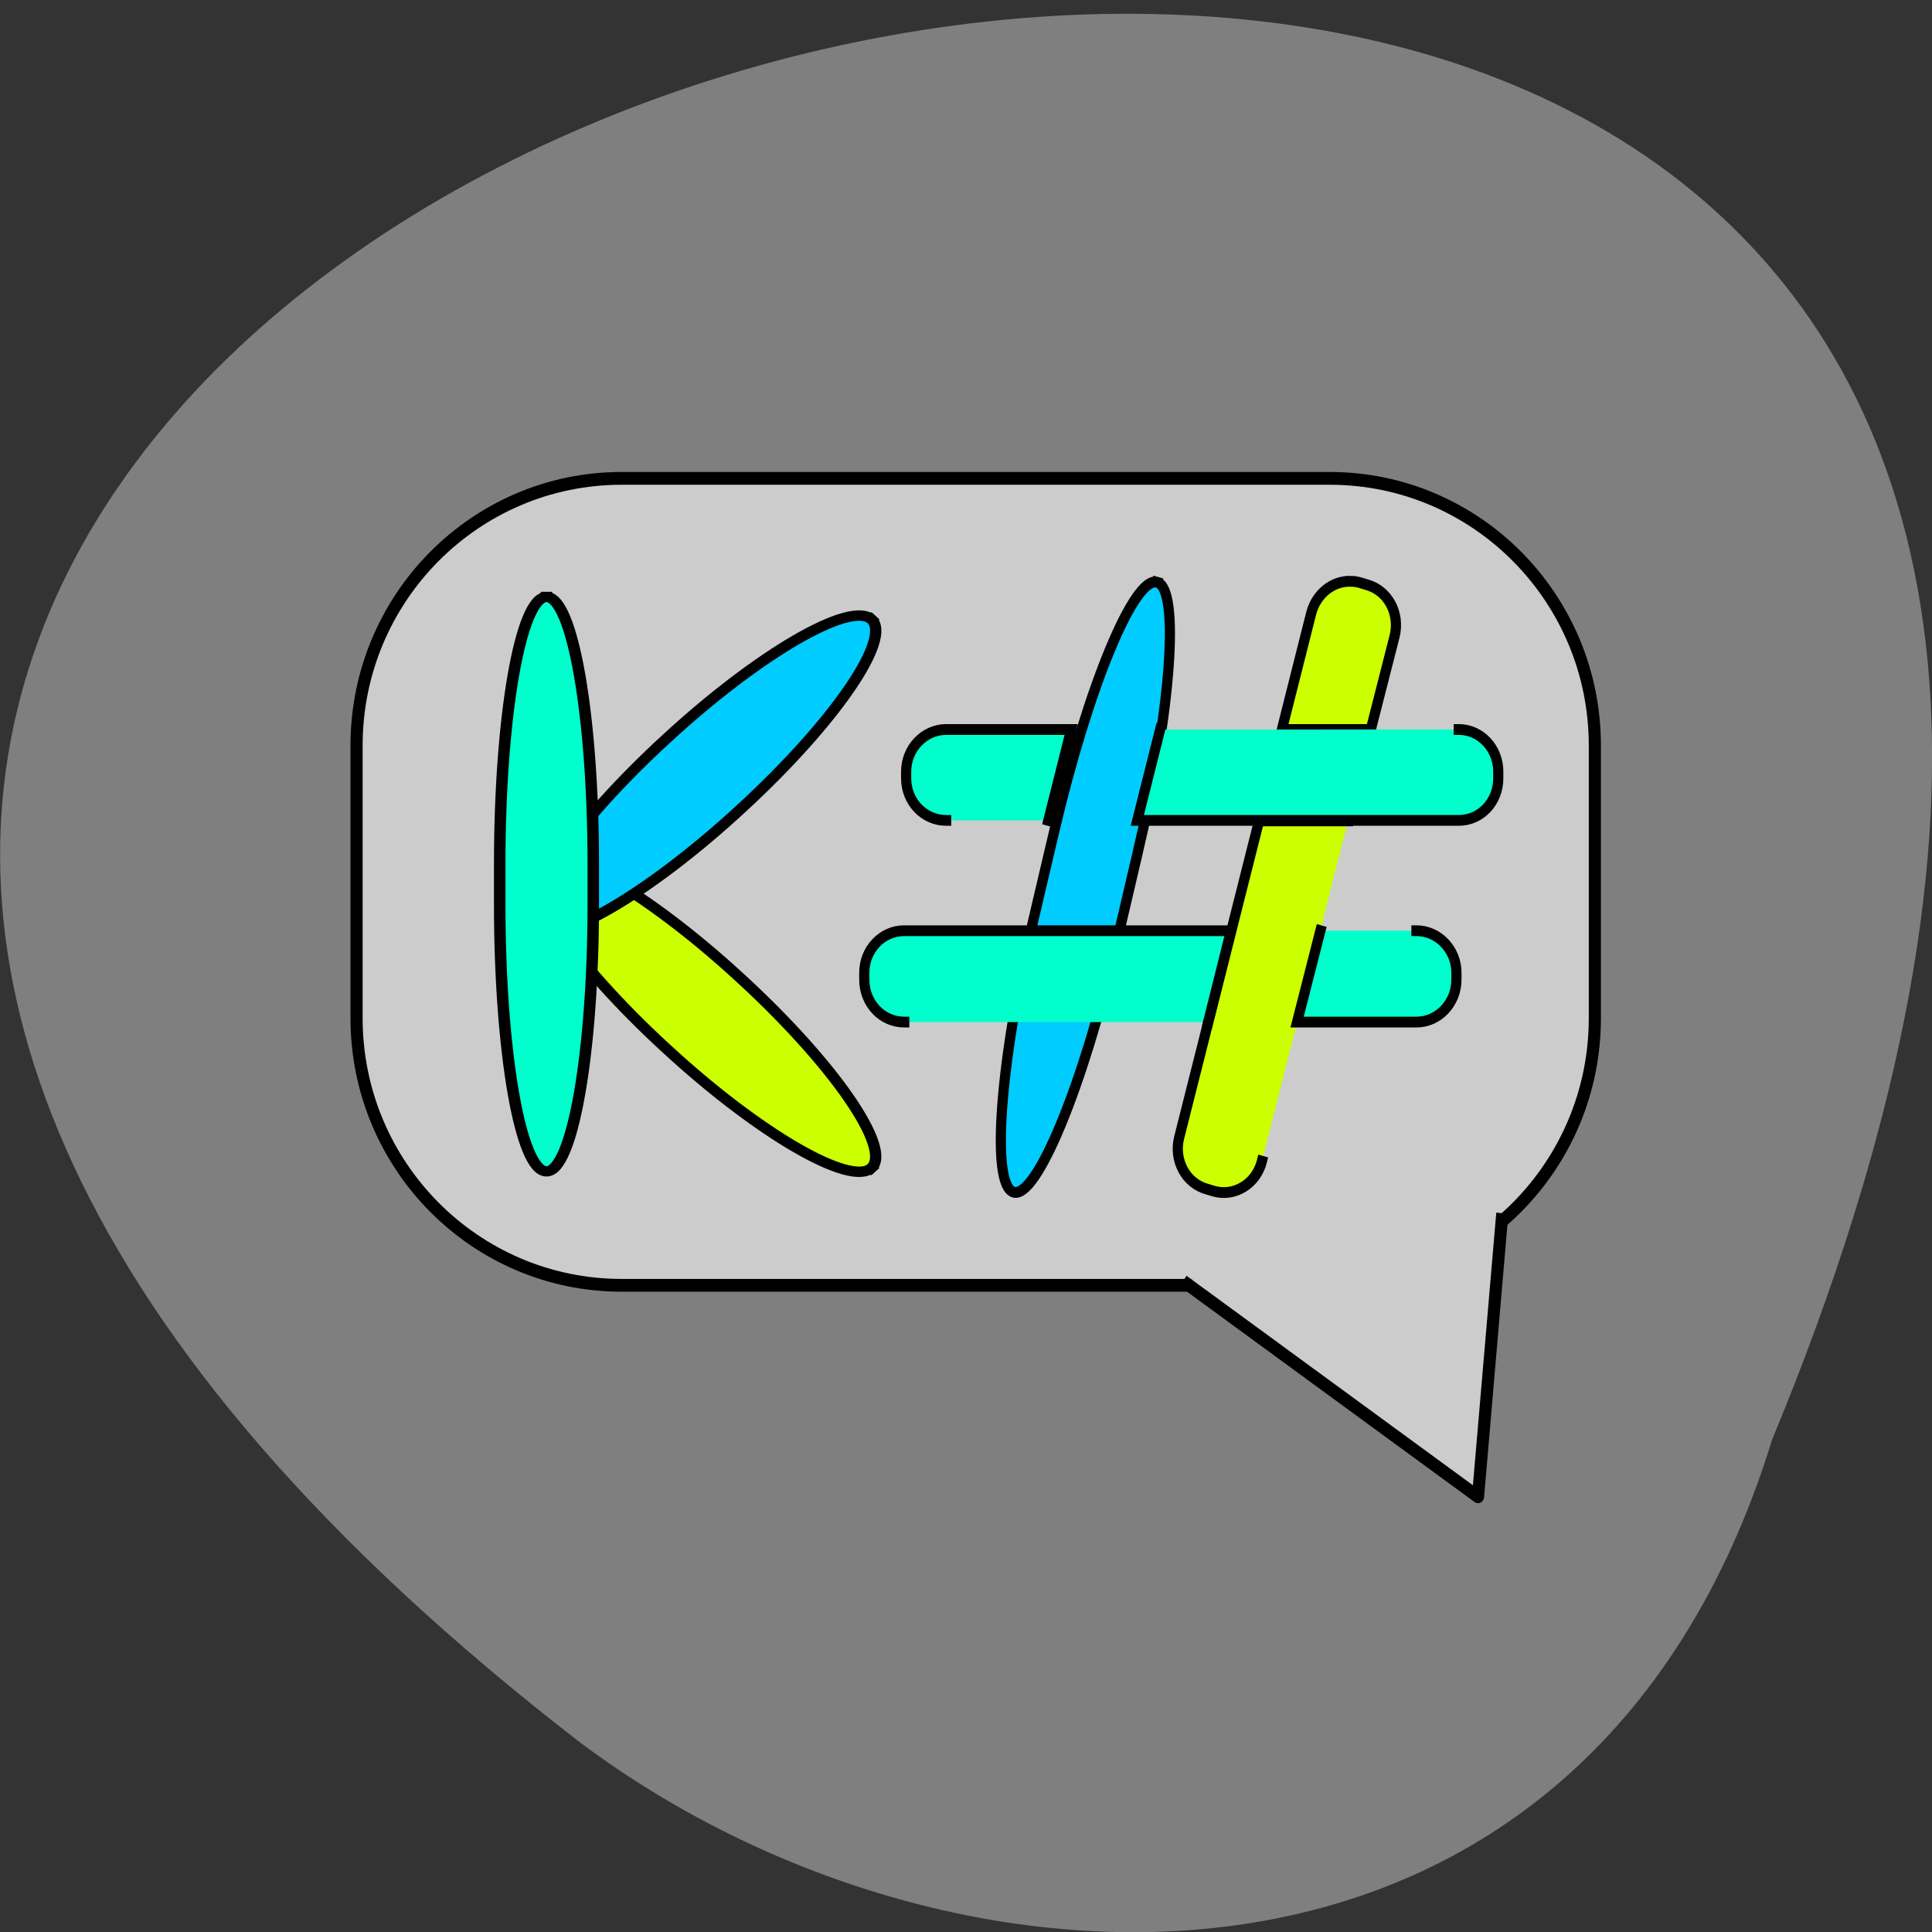 <svg xmlns="http://www.w3.org/2000/svg" viewBox="0 0 16 16"><rect x="0" y="0" width="16" height="16" fill="#333333" stroke="none"/><path d="m 14.676 11.922 c 8.477 -20.445 -27.18 -10.84 -9.867 2.512 c 3.105 2.324 8.324 2.504 9.867 -2.512" fill="#7f7f7f"/><g stroke="#000"><g stroke-linecap="square"><path d="m 125.05 64.19 h 154.34 c 31.887 0 57.764 24.771 57.764 55.3 v 56.47 c 0 30.525 -25.877 55.3 -57.764 55.3 h -154.34 c -31.887 0 -57.764 -24.771 -57.764 -55.3 v -56.47 c 0 -30.525 25.877 -55.3 57.764 -55.3" transform="matrix(0.038 0 0 0.04 0.396 1.394)" fill="#ccc" stroke-width="2.646"/><g stroke-width="2.552"><path d="m 246.63 12.951 c 5.911 -0.076 10.825 28.411 10.733 63.57 l 0.031 21.33 c 0.023 35.13 -4.808 63.68 -10.748 63.65 c -5.94 -0.032 -10.825 -28.411 -10.762 -63.68 l -0.002 -21.22 c -0.052 -35.24 4.808 -63.68 10.748 -63.65" transform="matrix(0.032 0.009 -0.008 0.034 1.794 2.162)" fill="#0cf"/><g transform="matrix(0.033 0 0 0.035 1.794 2.162)"><path d="m 284.52 75.78 c -4.416 -0.112 -8.474 2.912 -9.787 7.393 l -7.4 27.668 h 22.319 l 5.968 -22.07 c 1.432 -5.377 -1.671 -10.866 -7.04 -12.21 l -1.552 -0.448 c -0.835 -0.224 -1.671 -0.336 -2.506 -0.336 m -0.597 56.681 h -22.319 l -20.05 74.94 c -1.432 5.377 1.671 10.866 7.04 12.21 l 1.552 0.448 c 5.252 1.456 10.742 -1.68 12.174 -7.06" fill="#cf0"/><g fill="#0fc"><path d="m 277 158.45 l -5.848 21.619 h 29.958 c 5.49 0 10.03 -4.481 10.03 -10.08 v -1.568 c 0 -5.489 -4.535 -9.97 -10.03 -9.97 m -52.28 21.619 l 5.729 -21.619 h -81.996 c -5.61 0 -10.03 4.481 -10.03 9.97 v 1.568 c 0 5.601 4.416 10.08 10.03 10.08"/><path d="m 236.78 110.84 l -5.729 21.507 h 80.68 c 5.49 0 9.906 -4.369 9.906 -9.97 v -1.568 c 0 -5.489 -4.416 -9.97 -9.906 -9.97 m -103 21.507 l 5.729 -21.507 h -31.39 c -5.49 0 -10.03 4.481 -10.03 9.97 v 1.568 c 0 5.601 4.535 9.97 10.03 9.97"/></g></g></g><g stroke-width="2.646"><path d="m 76.71 -233.6 c 6.909 0.01 12.547 24.965 12.494 55.612 c 0.024 30.724 -5.555 55.673 -12.463 55.664 c -6.909 -0.01 -12.547 -24.965 -12.494 -55.612 c -0.024 -30.724 5.555 -55.673 12.463 -55.664" transform="matrix(-0.025 0.023 -0.025 -0.023 3.295 2.535)" fill="#cf0"/><path d="m 134.86 -22.04 c 6.909 -0.01 12.487 24.94 12.463 55.664 c 0.053 30.647 -5.585 55.6 -12.494 55.612 c -6.909 0.01 -12.487 -24.94 -12.463 -55.664 c -0.053 -30.647 5.585 -55.6 12.494 -55.612" transform="matrix(0.025 0.023 -0.025 0.023 3.295 2.535)" fill="#0cf"/><path d="m 34.19 75.27 c 5.979 0 10.762 30.977 10.762 69.15 v 10.366 c 0 38.17 -4.783 69.15 -10.762 69.15 c -5.979 0 -10.762 -30.977 -10.762 -69.15 v -10.366 c 0 -38.17 4.783 -69.15 10.762 -69.15" transform="matrix(0.036 0 0 0.032 3.295 2.535)" fill="#0fc"/></g></g><path d="m 316.99 216.33 l -5.298 58.709 l -64.28 -44.666" transform="matrix(0.038 0 0 0.04 0.396 1.394)" fill="#ccc" stroke-linejoin="round" stroke-width="2.646"/></g></svg>